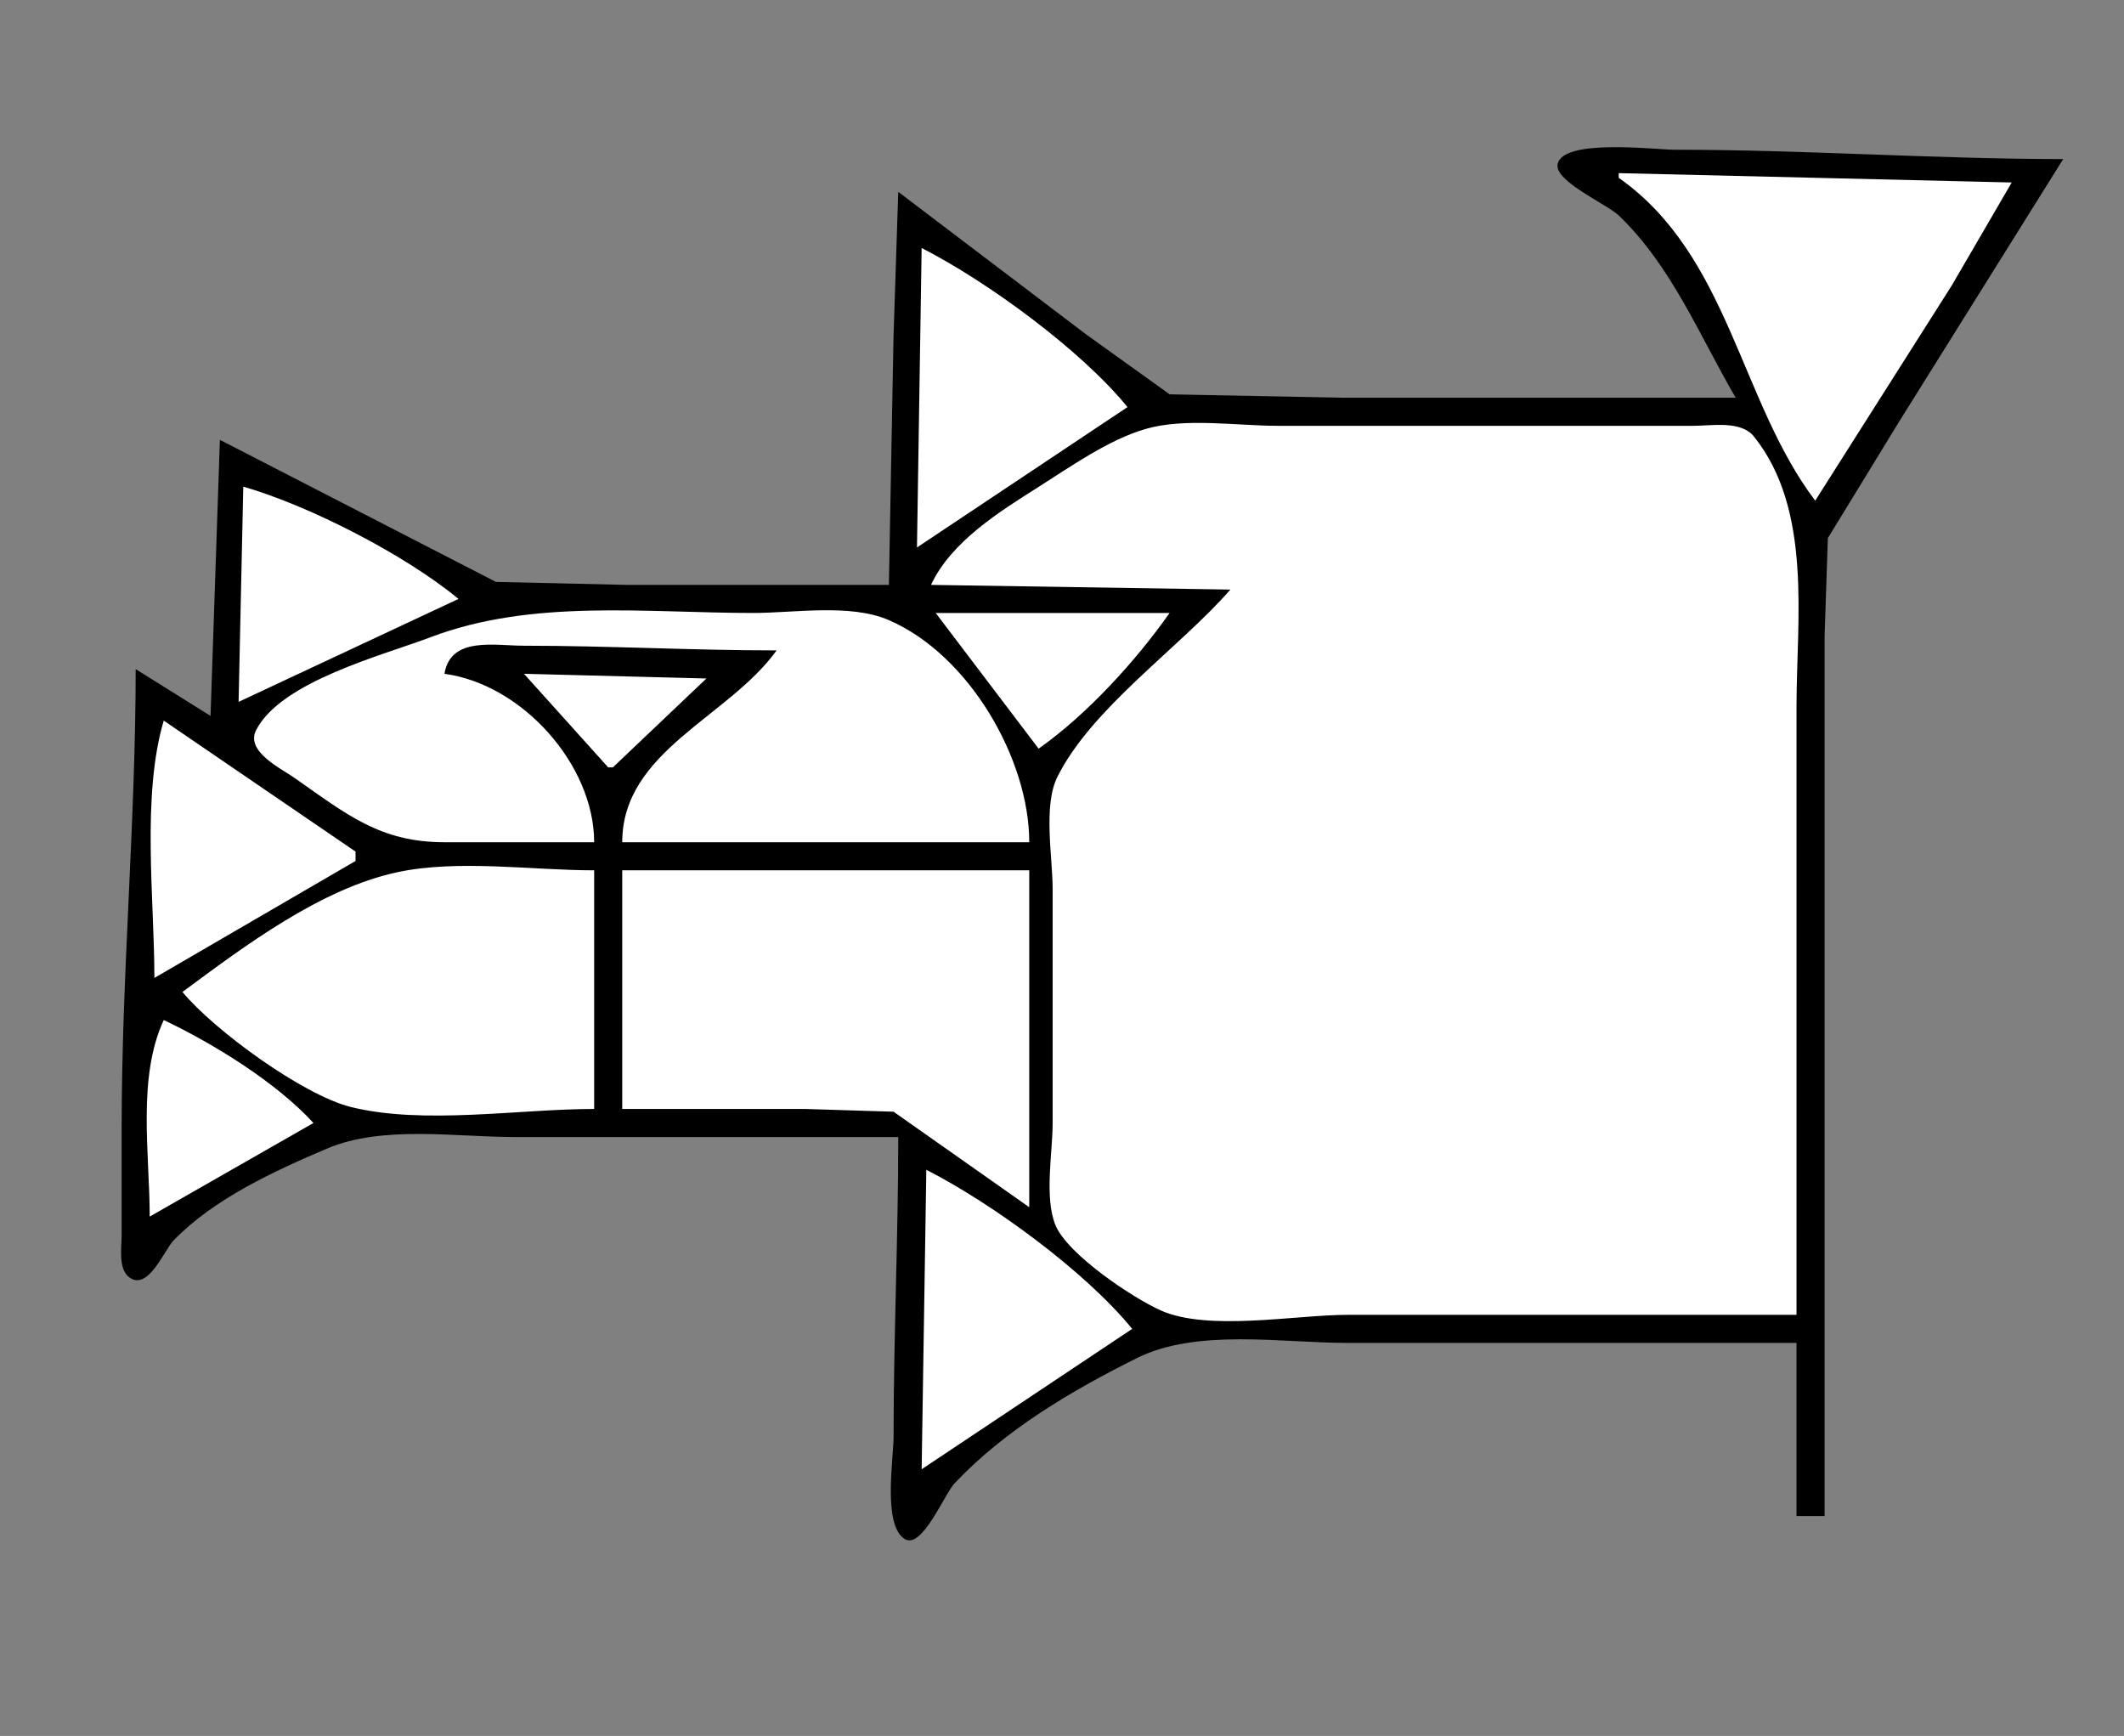<?xml version="1.0" standalone="yes"?>
<svg xmlns="http://www.w3.org/2000/svg" width="454" height="371">
<rect width="100%" height="100%" fill="#808080" stroke="none"/>
<!-- <path style="fill:#ffffff; stroke:none;" d="M0 0L0 371L454 371L454 0L0 0z"/>
--><path style="fill:#000000; stroke:none;" d="M371 85L287 85L250 84.272L232 71.349L192 41L190.985 72L190 125L134 125L106 124.363L47 94L45 153L29 143C29 175.654 26 208.334 26 241L26 264C26.001 266.554 25.234 271.162 27.588 272.953C31.645 276.04 35.077 267.195 37.108 265.09C45.667 256.218 58.776 250.173 70 245.428C81.77 240.452 97.408 243 110 243L192 243C192 264.386 191 285.612 191 307C191 311.856 188.618 325.947 193.39 328.914C197.066 331.199 201.86 319.313 204.043 317C214.827 305.574 229.021 297.215 243 290.248C255.819 283.86 273.934 287 288 287L384 287L384 324L390 324L390 179L390 136L390.702 115L406 90L441 34C413.365 33.982 385.724 32 358 32C353.746 32 333.821 29.506 332.921 35.174C332.348 38.782 343.549 43.688 345.996 46.04C357.369 56.975 363.205 71.644 371 85z"/>
<path style="fill:#ffffff; stroke:none;" d="M346 37L346 38C369.631 54.657 371.822 85.624 388 107L417.192 61L430 39L346 37M197 53L196 117L241 87C231.066 74.796 211.025 60.16 197 53M199 125L263 126C252.115 138.459 233.405 151.246 226.028 166C222.927 172.201 225 183.18 225 190L225 240C225 246.291 223.182 255.962 225.603 261.826C228.183 268.074 241.937 277.255 248 280.012C258.126 284.615 276.917 281 288 281L384 281L384 151C384 132.445 387.461 109.027 374.926 93.318C372.128 89.812 365.965 91 362 91L329 91L273 91C264.303 91 253.402 89.25 245 91.637C237.081 93.887 228.914 99.674 222 104.053C213.621 109.36 203.312 115.754 199 125M52 104L51 150L98 128C86.659 118.603 66.163 108.08 52 104M127 180C126.998 163.502 111.696 146.261 95 144C96.313 135.955 105.688 138 112 138C130.045 138 147.942 139 166 139C155.684 153.343 133.002 160.52 133 180L220 180C220 162.24 207.174 139.976 190 132.533C181.734 128.951 169.852 131 161 131C138.043 131 113.72 127.94 92 136.192C81.81 140.064 60.113 145.602 54.752 156.025C52.405 160.587 60.038 164.207 63 166.28C74.051 174.016 81.243 180 95 180L127 180M200 131L222 160C232.327 152.725 242.734 141.317 250 131L200 131M112 144L130 164L131 164L151 145L112 144M35 154C30.23 170.137 33 192.141 33 209L76 184L76 182L35 154M39 212C45.718 220.129 64.709 234.022 75 236.581C90.52 240.44 110.991 237 127 237L127 186C113.75 186 97.959 183.634 85 186.39C68.578 189.882 52.178 202.24 39 212M133 186L133 237L172 237L191 237.589L220 258L220 186L133 186M35 218C29.287 230.289 32 246.682 32 260L67 240C59.078 231.332 45.6 223.015 35 218M198 250L197 314L242 284C232.009 271.727 212.101 257.198 198 250z"/>
</svg>
